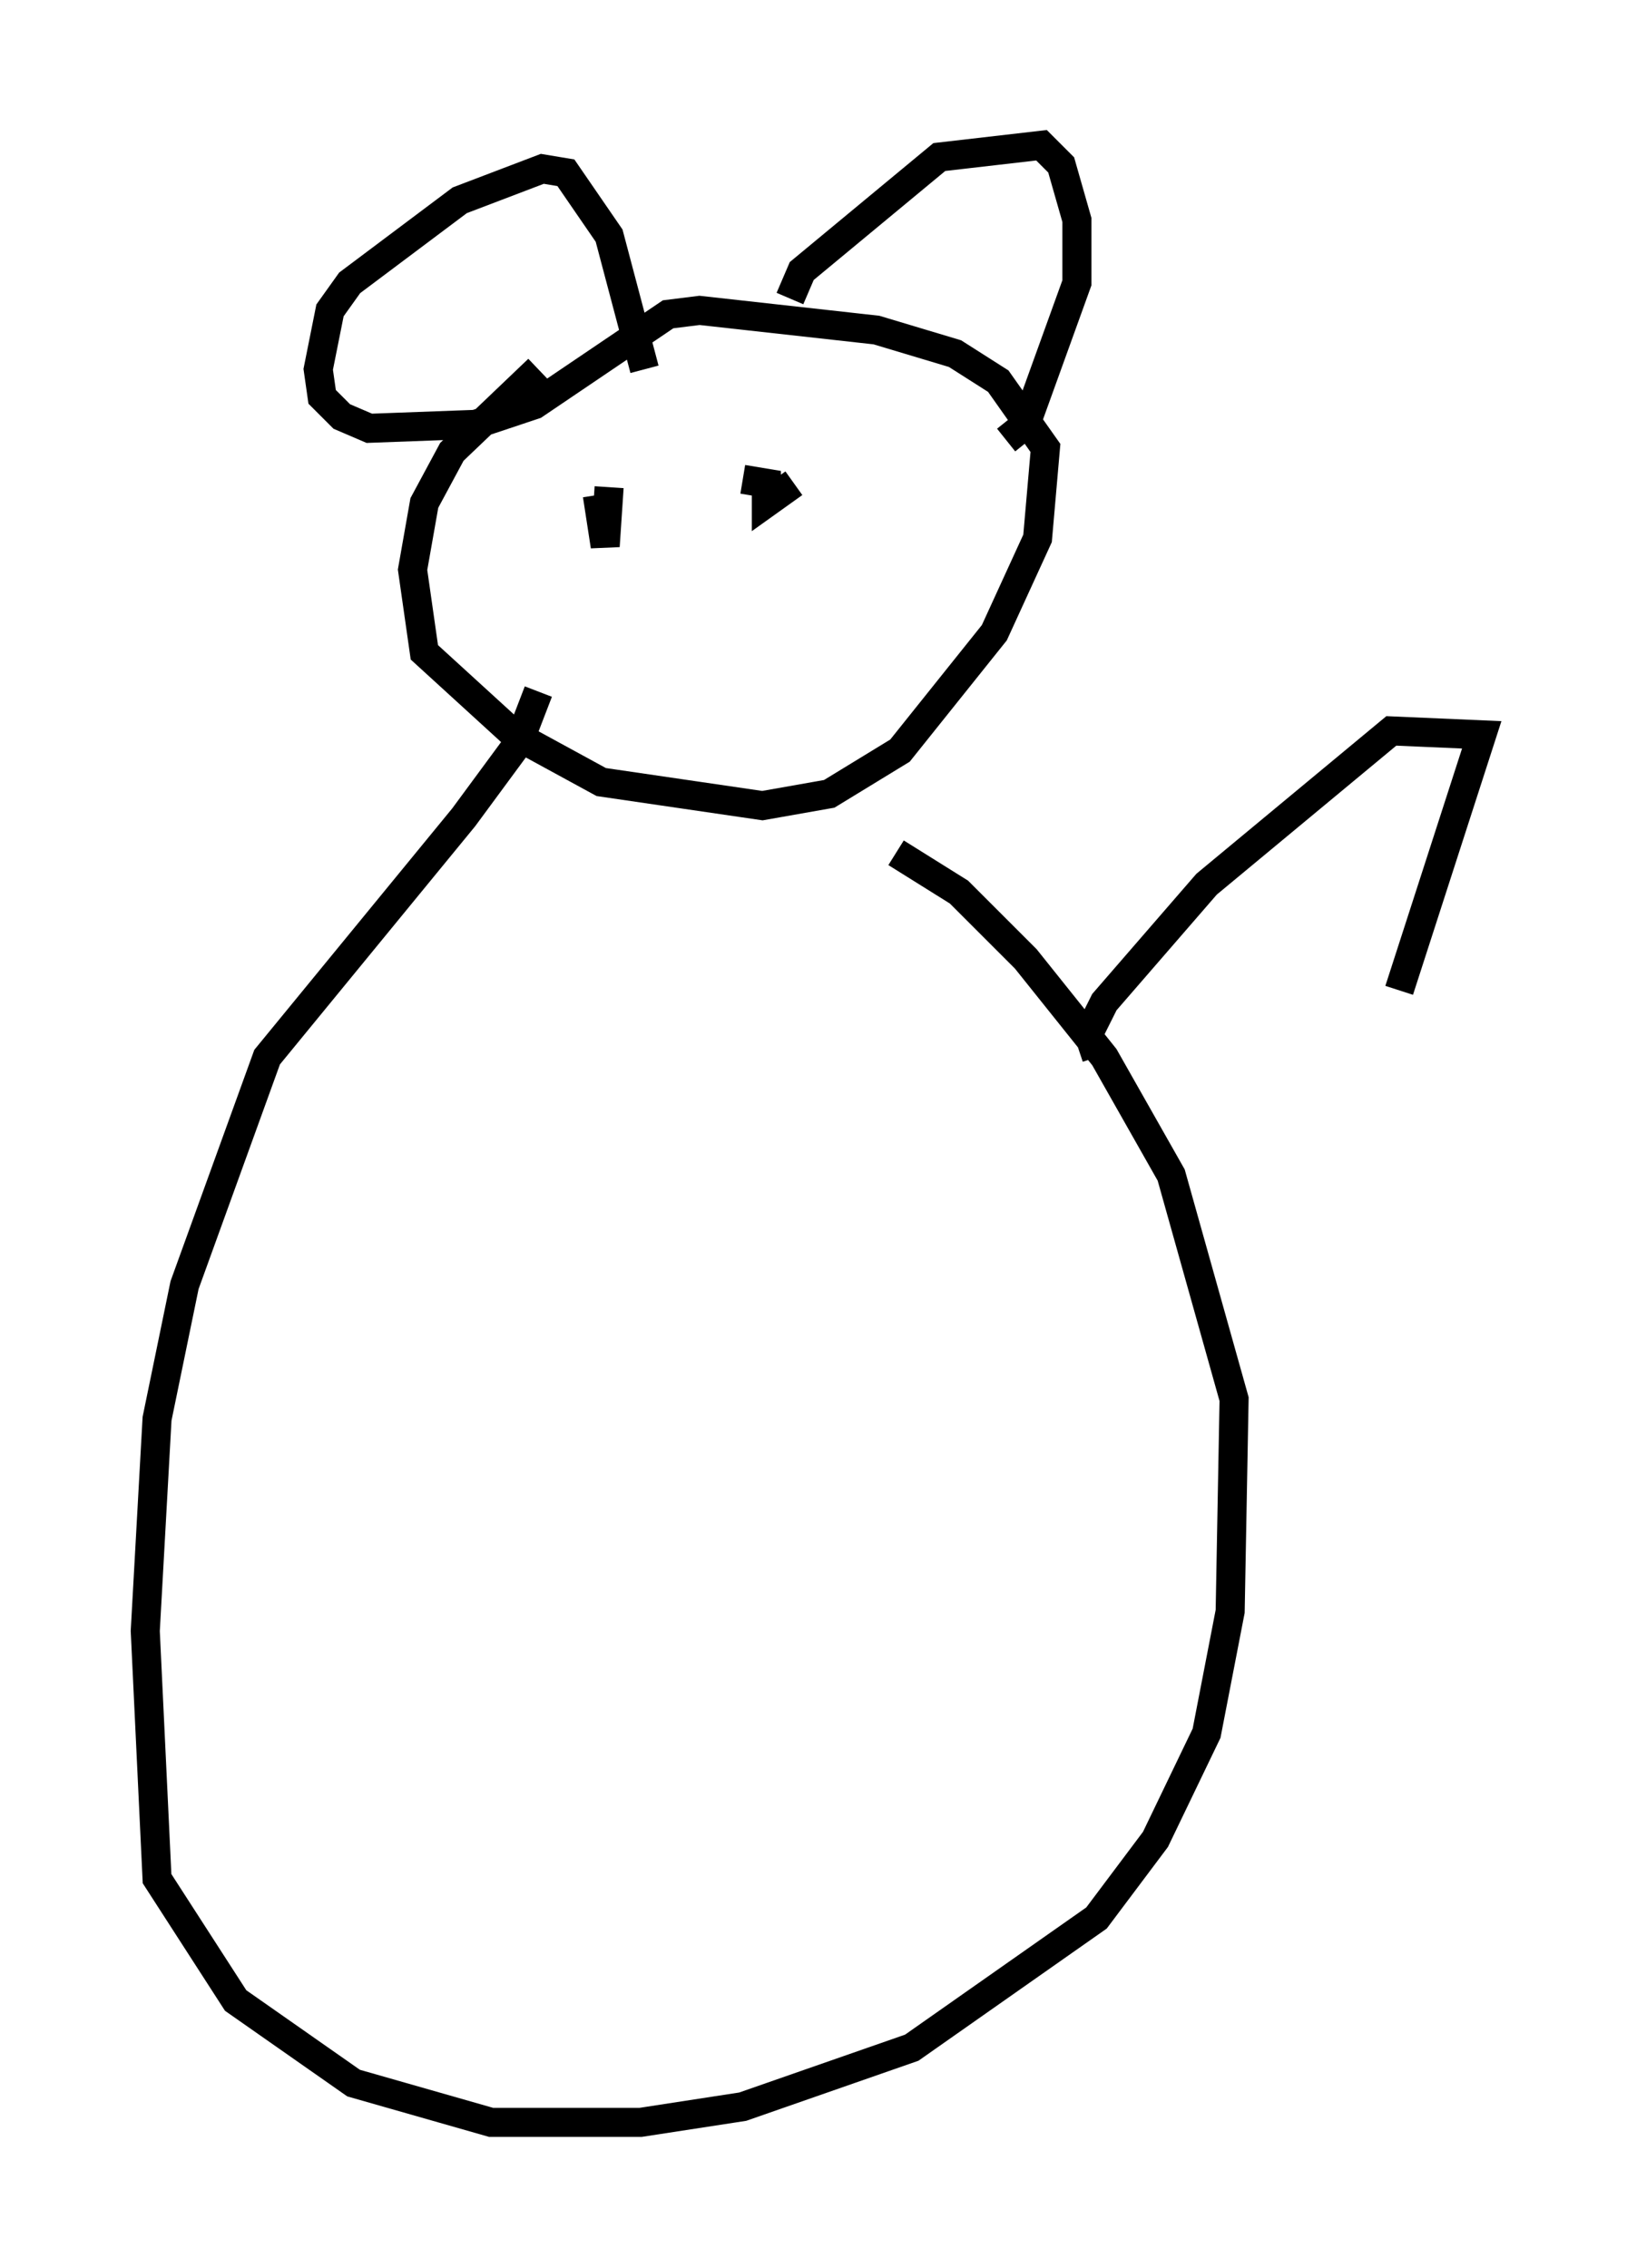 <?xml version="1.0" encoding="utf-8" ?>
<svg baseProfile="full" height="78.064" version="1.1" width="56.008" xmlns="http://www.w3.org/2000/svg" xmlns:ev="http://www.w3.org/2001/xml-events" xmlns:xlink="http://www.w3.org/1999/xlink"><defs /><rect fill="white" height="78.064" width="56.008" x="0" y="0" /><path d="M23.403, 10.683 m-4.871, 2.03 l-2.977, 2.842 -0.947, 1.759 l-0.406, 2.3 0.406, 2.842 l3.112, 2.842 2.977, 1.624 l5.548, 0.812 2.3, -0.406 l2.436, -1.488 3.248, -4.059 l1.488, -3.248 0.271, -3.112 l-1.624, -2.3 -1.488, -0.947 l-2.706, -0.812 -6.089, -0.677 l-1.083, 0.135 -4.601, 3.112 l-2.03, 0.677 -3.654, 0.135 l-0.947, -0.406 -0.677, -0.677 l-0.135, -0.947 0.406, -2.03 l0.677, -0.947 3.789, -2.842 l2.842, -1.083 0.812, 0.135 l1.488, 2.165 1.218, 4.601 m5.007, -2.436 l0.406, -0.947 4.736, -3.924 l3.518, -0.406 0.677, 0.677 l0.541, 1.894 0.0, 2.165 l-1.759, 4.871 -0.677, 0.541 m-14.073, 1.894 l0.271, 1.759 0.135, -2.03 m4.601, -0.271 l0.812, 0.135 0.0, 0.677 l0.947, -0.677 m-8.796, 7.172 l-0.677, 1.759 -1.894, 2.571 l-6.766, 8.254 -2.842, 7.848 l-0.947, 4.601 -0.406, 7.307 l0.406, 8.525 2.706, 4.195 l4.059, 2.842 4.736, 1.353 l5.142, 0.0 3.518, -0.541 l5.819, -2.03 6.36, -4.465 l2.03, -2.706 1.759, -3.654 l0.812, -4.195 0.135, -7.307 l-2.165, -7.713 -2.3, -4.059 l-2.706, -3.383 -2.3, -2.3 l-2.165, -1.353 m6.901, 7.036 l-0.271, -0.812 0.541, -1.083 l3.518, -4.059 6.36, -5.277 l3.112, 0.135 -2.842, 8.796 " fill="none" stroke="black" stroke-width="1" /></svg>